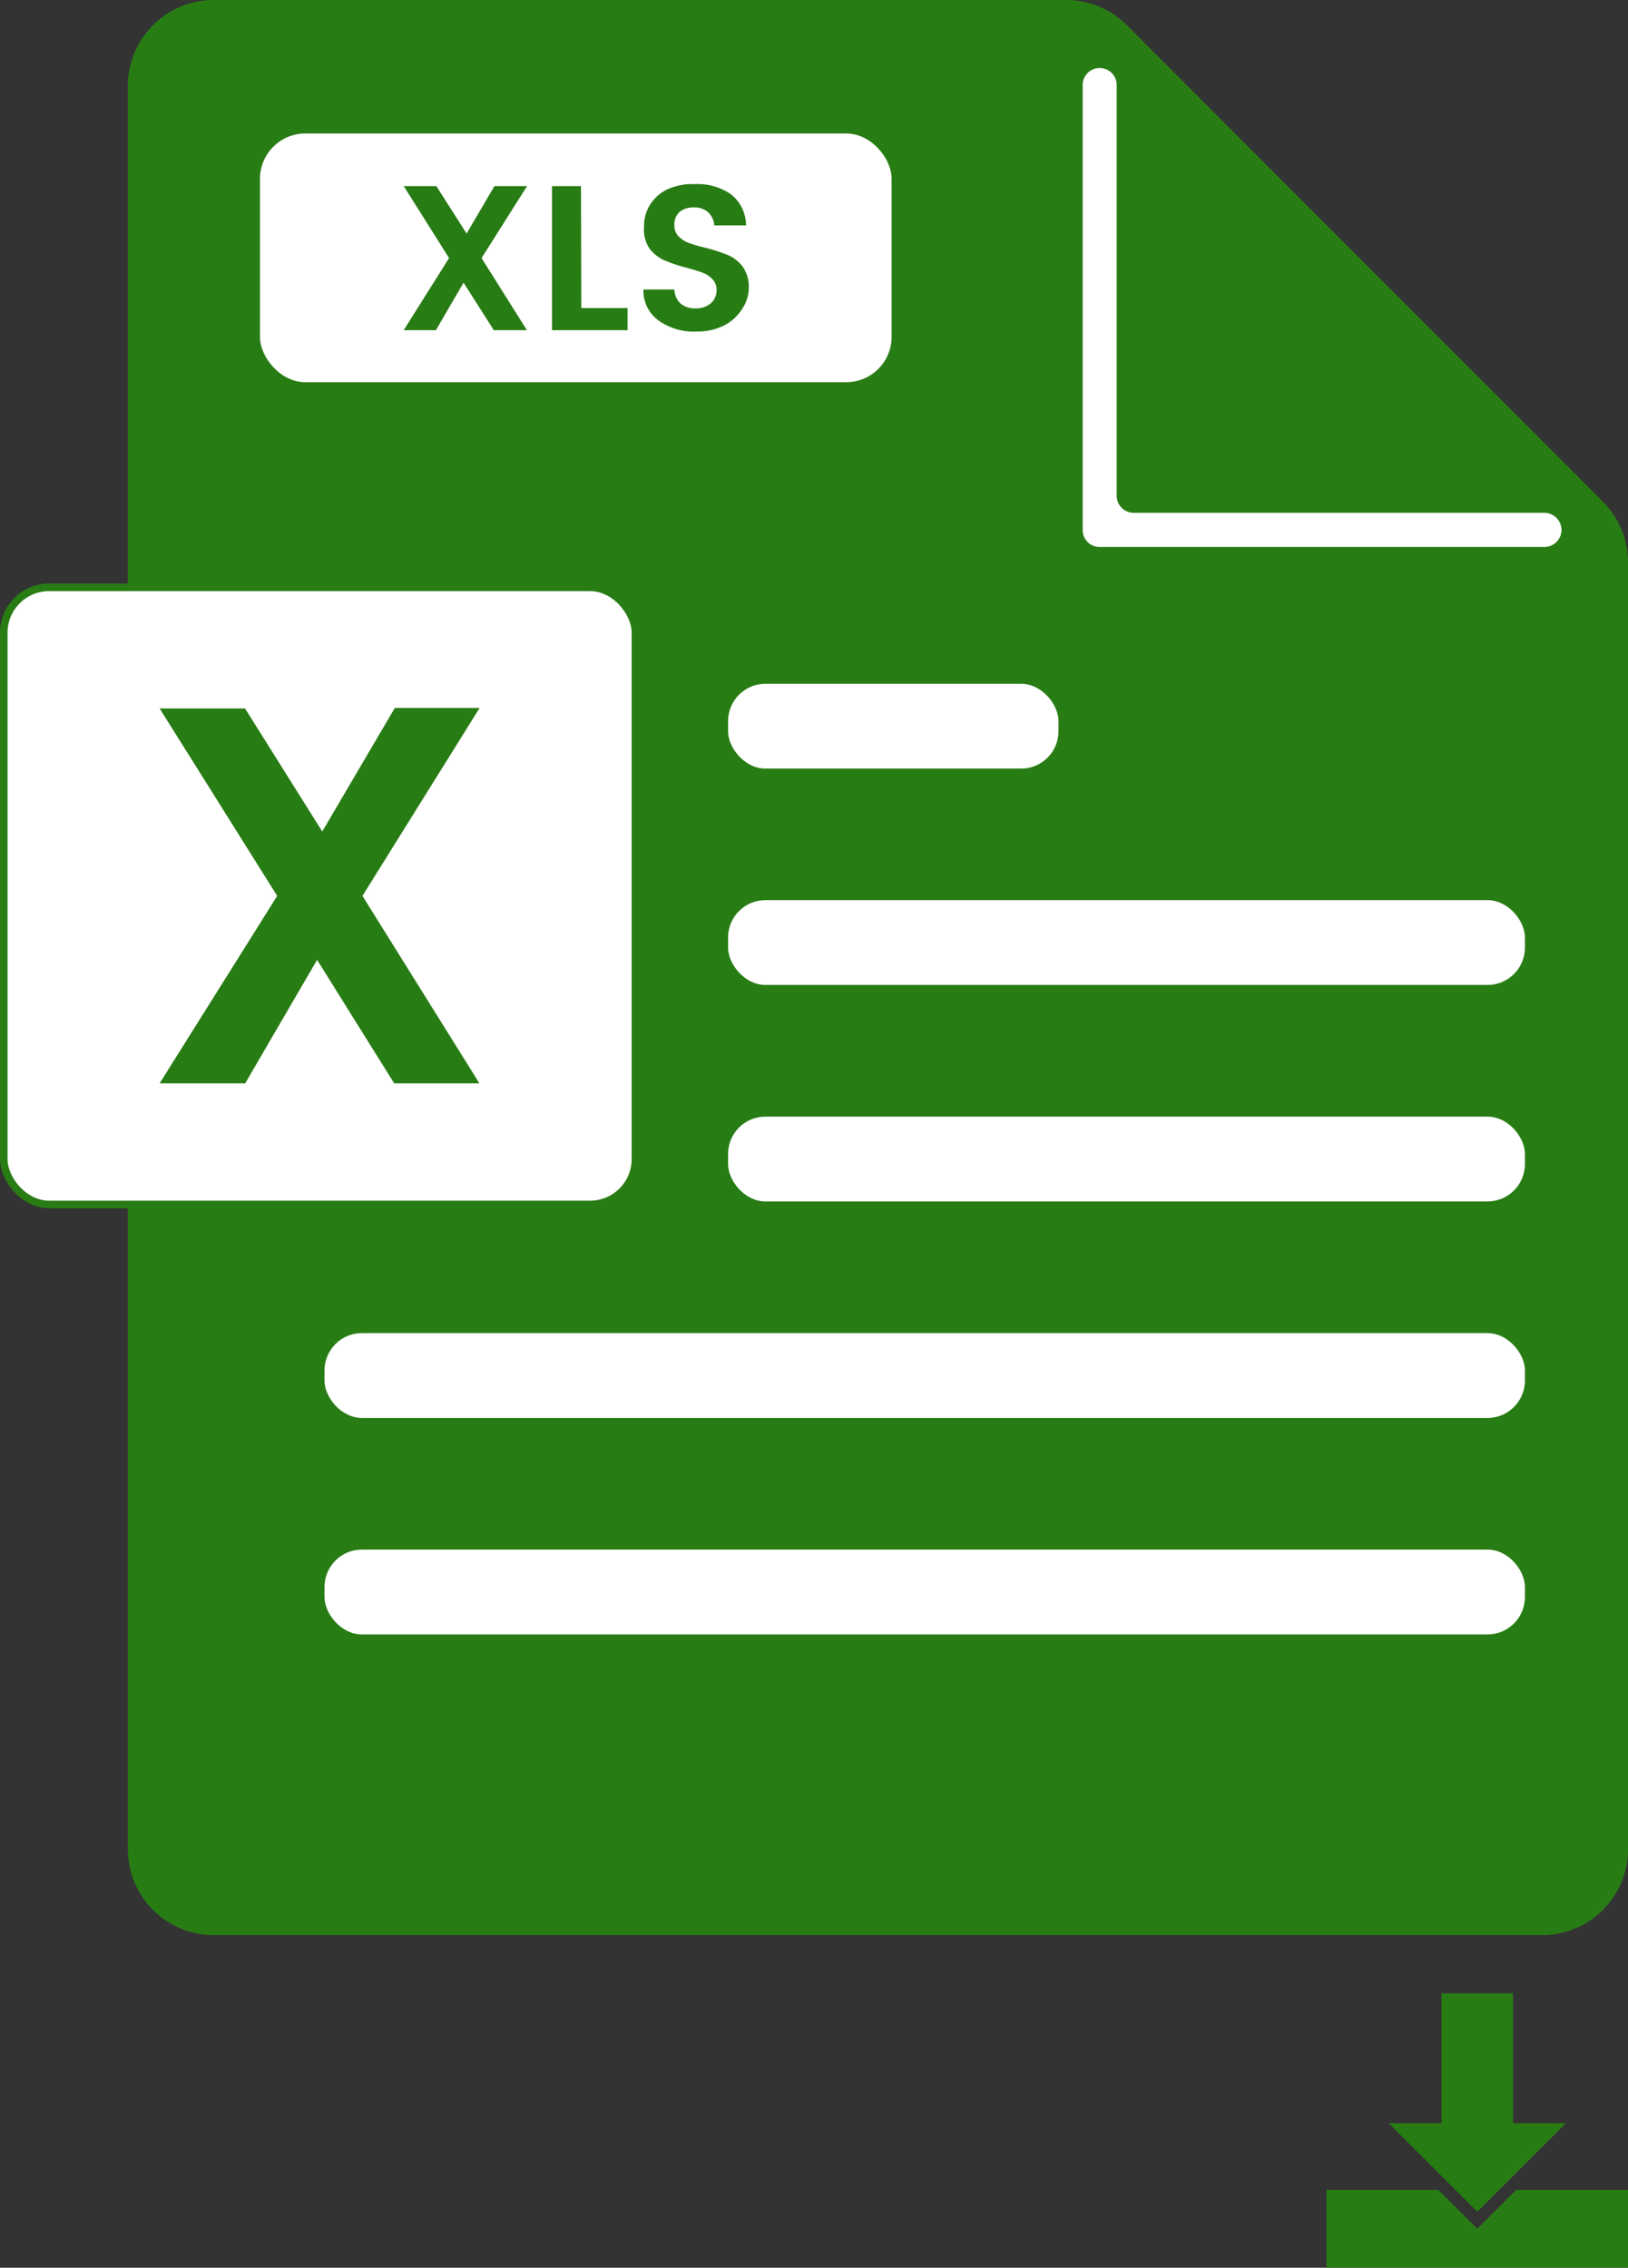 <svg xmlns="http://www.w3.org/2000/svg" xmlns:xlink="http://www.w3.org/1999/xlink" viewBox="0 0 107.71 150"><rect x="0" y="0" width="107.71" height="150" fill="#333333" stroke="none"/><defs><style>.cls-1{fill:none;}.cls-2{clip-path:url(#clip-path);}.cls-3{fill:#287c14;}.cls-4,.cls-5{fill:#fff;}.cls-5{stroke:#287c14;stroke-miterlimit:10;stroke-width:0.5px;}</style><clipPath id="clip-path" transform="translate(-21.02)"><rect class="cls-1" width="150" height="150"/></clipPath></defs><g id="Layer_2" data-name="Layer 2"><g id="Layer_1-2" data-name="Layer 1"><g class="cls-2"><path class="cls-3" d="M91.55,0H35.16a5.68,5.68,0,0,0-5.68,5.68V122.3A5.68,5.68,0,0,0,35.16,128h87.89a5.68,5.68,0,0,0,5.68-5.69V37.18a5.71,5.71,0,0,0-1.66-4L95.57,1.66A5.71,5.71,0,0,0,91.55,0Z" transform="translate(-21.02)"/><rect class="cls-4" x="48.17" y="45.23" width="21.86" height="5.61" rx="2.47"/><rect class="cls-4" x="48.17" y="59.54" width="52.72" height="5.61" rx="2.47"/><rect class="cls-4" x="48.17" y="73.86" width="52.72" height="5.61" rx="2.47"/><rect class="cls-4" x="21.47" y="88.18" width="79.42" height="5.61" rx="2.47"/><rect class="cls-4" x="21.47" y="102.5" width="79.42" height="5.61" rx="2.47"/><rect class="cls-4" x="17.2" y="8.83" width="41.79" height="16.45" rx="3"/><path class="cls-3" d="M52.88,17.07l3,4.77H53.69l-2-3.14-1.83,3.14H47.73l3-4.77-3-4.76h2.16l2,3.14,1.84-3.14h2.16Z" transform="translate(-21.02)"/><path class="cls-3" d="M59.48,20.38h3.06v1.46h-5V12.31h1.92Z" transform="translate(-21.02)"/><path class="cls-3" d="M70.09,20.48a3,3,0,0,1-1.19,1.06,3.9,3.9,0,0,1-1.79.39,4,4,0,0,1-2.52-.73,2.43,2.43,0,0,1-1-2.05h2.05a1.31,1.31,0,0,0,.41.93,1.45,1.45,0,0,0,1,.32,1.5,1.5,0,0,0,1-.34,1.13,1.13,0,0,0,.38-.88,1,1,0,0,0-.27-.71,1.72,1.72,0,0,0-.65-.43c-.26-.1-.63-.21-1.1-.34A10.24,10.24,0,0,1,65,17.23a2.54,2.54,0,0,1-1-.78A2.26,2.26,0,0,1,63.63,15a2.65,2.65,0,0,1,.43-1.51,2.77,2.77,0,0,1,1.19-1A4,4,0,0,1,67,12.18a3.86,3.86,0,0,1,2.38.67,2.64,2.64,0,0,1,1,2.06h-2.1a1.33,1.33,0,0,0-.41-.87,1.36,1.36,0,0,0-.92-.32A1.49,1.49,0,0,0,66,14a1.1,1.1,0,0,0-.36.9,1,1,0,0,0,.27.73,1.89,1.89,0,0,0,.66.43,9.06,9.06,0,0,0,1.09.32,11.47,11.47,0,0,1,1.49.48,2.39,2.39,0,0,1,1,.77,2.29,2.29,0,0,1,.41,1.43A2.53,2.53,0,0,1,70.09,20.48Z" transform="translate(-21.02)"/><rect class="cls-5" x="0.25" y="38.85" width="41.79" height="40.82" rx="3"/><path class="cls-3" d="M45,59.26l7.74,12.4H47.1L42,63.49l-4.76,8.17H31.58l7.78-12.4-7.78-12.4h5.65L42.34,55l4.8-8.17h5.61Z" transform="translate(-21.02)"/><path class="cls-4" d="M94.9,32.8V5.63A1.12,1.12,0,0,0,93.77,4.5h0a1.12,1.12,0,0,0-1.12,1.13V35.05a1.12,1.12,0,0,0,1.12,1.13H123.2a1.13,1.13,0,0,0,1.13-1.13h0a1.14,1.14,0,0,0-1.13-1.13H96A1.13,1.13,0,0,1,94.9,32.8Z" transform="translate(-21.02)"/><polygon class="cls-3" points="103.6 140.44 100.1 140.44 100.1 131.85 95.37 131.85 95.37 140.44 91.88 140.44 97.74 146.3 103.6 140.44"/><polygon class="cls-3" points="100.31 144.85 97.74 147.42 95.16 144.85 87.76 144.85 87.76 150 107.71 150 107.71 144.85 100.31 144.85"/></g></g></g></svg>